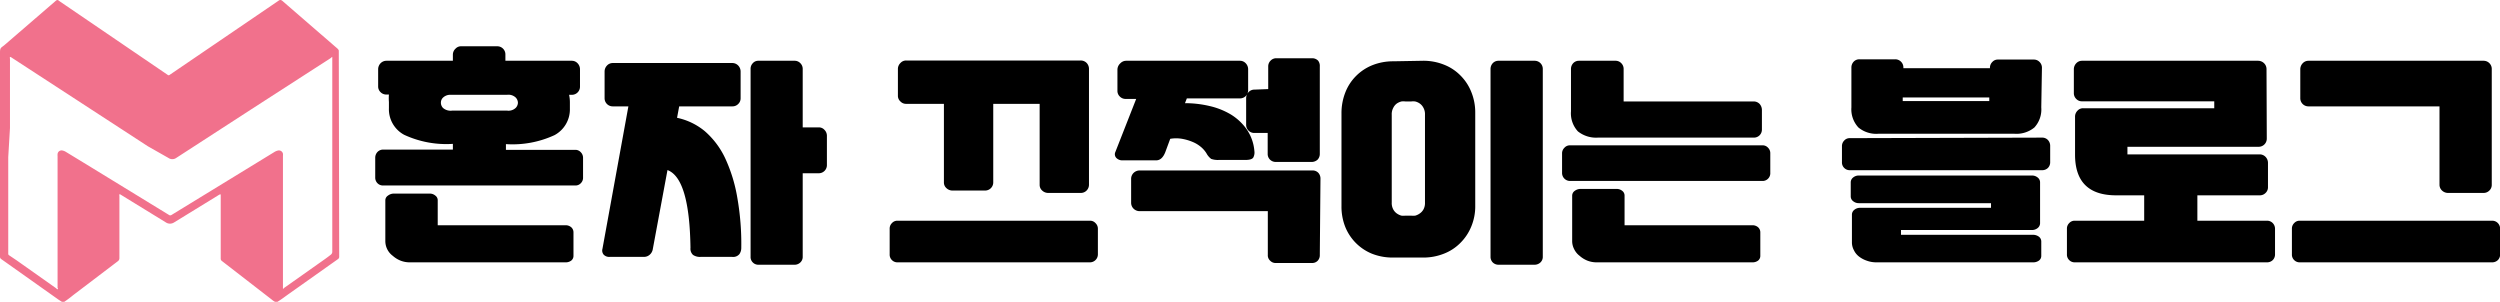 <svg xmlns="http://www.w3.org/2000/svg" width="188.02" height="22.7" viewBox="0 0 188.02 22.7">
  <title>blog</title>
  <path d="M33.25,23.28a.22.22,0,0,1-.11.22l-3.63,2.57c-.3.21-.59.44-.91.63h-.17a1,1,0,0,1-.24-.16l-3.76-2.91a.21.21,0,0,1-.09-.18V18.72s0-.07,0-.09-.07,0-.09,0l-3.42,2.1a.56.56,0,0,1-.61,0l-3.42-2.1s-.05-.05-.08,0,0,.06,0,.09v4.7a.27.27,0,0,1-.11.22L13.24,26.2a8.33,8.33,0,0,1-.67.5H12.4l-.24-.15L7.84,23.49a.2.2,0,0,1-.1-.18c0-.16,0-14.4,0-15.37,0-.39.1-.34.37-.58h0L11.89,4.1c.15-.13.18-.13.34,0l0,0,8.12,5.53a.11.11,0,0,0,.15,0l8.18-5.57c.13-.09.17-.08.29,0l.39.34L33,7.55c.07.06.22.17.22.27m-24.86,8c0,1.09,0,2.3,0,3.51,0,.24,0,.49,0,.74l0,3a.14.14,0,0,0,.08.14l.55.37,3,2.12s0,.06.08.05,0-.07,0-.1V24.35l0-3.74,0-4.86a.86.86,0,0,1,0-.16.3.3,0,0,1,.37-.27.77.77,0,0,1,.25.1l1.33.81,6.42,3.93a.17.17,0,0,0,.21,0l7.73-4.73a.9.9,0,0,1,.27-.11.31.31,0,0,1,.37.24.86.86,0,0,1,0,.16v1.37l0,3.77,0,4.75s0,.08,0,.1.06,0,.08-.05l2.45-1.73c.35-.25.71-.49,1.05-.76a.29.29,0,0,0,.13-.27c0-.31,0-.62,0-.94l0-2.21c0-.73,0-1.47,0-2.2l0-2.27c0-.73,0-1.45,0-2.18s0-1.45,0-2.18,0-1.18,0-1.77l0-.8c0-.09,0-.1-.09,0l0,0-6,3.87-5.65,3.66a.51.51,0,0,1-.58,0L18.86,15,8.58,8.31s-.05-.06-.09,0,0,.06,0,.09v.8l0,4.43Z" transform="translate(-7.74 -4)" style="fill: #f1718c"/>
  <g>
    <path d="M50.54,11.13a2.6,2.6,0,0,1,.06.56v.47a2.2,2.2,0,0,1-1.15,2,7.53,7.53,0,0,1-3.66.68v.43H51a.54.54,0,0,1,.42.18.59.59,0,0,1,.17.43v1.46a.57.57,0,0,1-.17.44.54.54,0,0,1-.42.17H36.56a.57.57,0,0,1-.43-.17.6.6,0,0,1-.17-.44V15.86a.63.63,0,0,1,.17-.43.58.58,0,0,1,.43-.18H41.8v-.43a7.53,7.53,0,0,1-3.66-.68,2.18,2.18,0,0,1-1.15-2v-.47a3.43,3.43,0,0,1,0-.56h-.19a.6.6,0,0,1-.44-.18.58.58,0,0,1-.18-.43V9.22a.65.65,0,0,1,.18-.46.61.61,0,0,1,.44-.19h5V8.09A.61.61,0,0,1,42,7.66a.56.56,0,0,1,.42-.18h2.72a.61.61,0,0,1,.61.61v.48h5a.59.59,0,0,1,.43.19.65.65,0,0,1,.18.46v1.3a.61.61,0,0,1-.61.61Zm-.27,9.81a.64.64,0,0,1,.43.15.51.51,0,0,1,.17.37v1.78a.45.45,0,0,1-.17.36.69.69,0,0,1-.43.13H38.57a1.87,1.87,0,0,1-.71-.13,2,2,0,0,1-.58-.36,1.38,1.38,0,0,1-.56-1.11V19.07a.42.42,0,0,1,.2-.36.72.72,0,0,1,.45-.15h2.68a.64.64,0,0,1,.43.15.43.43,0,0,1,.18.36v1.87Zm-4.39-8.62a.79.79,0,0,0,.65-.21.59.59,0,0,0,.16-.35v-.07a.59.59,0,0,0-.16-.35.79.79,0,0,0-.65-.21H41.63a.78.78,0,0,0-.59.23.52.52,0,0,0-.14.33v.07a.57.57,0,0,0,.16.36.87.87,0,0,0,.68.2Z" transform="translate(-7.74 -4)"/>
    <path d="M58.82,12l-.16.86a4.83,4.83,0,0,1,2.08,1,6.17,6.17,0,0,1,1.52,2,11.57,11.57,0,0,1,.93,3,20,20,0,0,1,.3,3.79.81.81,0,0,1-.14.46.61.61,0,0,1-.55.21H60.44a.92.92,0,0,1-.58-.15.63.63,0,0,1-.19-.53c-.05-3.48-.62-5.43-1.73-5.85l-1.1,5.92a.71.71,0,0,1-.24.45.65.65,0,0,1-.44.16H53.6a.57.57,0,0,1-.46-.17.48.48,0,0,1-.09-.44L55,12H53.82a.61.61,0,0,1-.61-.61v-2a.65.65,0,0,1,.18-.46.59.59,0,0,1,.43-.19h9a.61.61,0,0,1,.44.19.65.65,0,0,1,.18.46v2a.58.58,0,0,1-.18.43.6.6,0,0,1-.44.18ZM67.5,8.57a.58.58,0,0,1,.43.18.6.6,0,0,1,.18.44v4.39h1.21a.56.56,0,0,1,.43.19.63.63,0,0,1,.18.46v2.19a.61.61,0,0,1-.61.61H68.11V23.3a.57.57,0,0,1-.18.44.61.61,0,0,1-.43.17H64.78a.57.57,0,0,1-.42-.17.57.57,0,0,1-.17-.44V9.19a.6.6,0,0,1,.17-.44.54.54,0,0,1,.42-.18Z" transform="translate(-7.74 -4)"/>
    <path d="M89.71,20.6a.54.54,0,0,1,.42.18.58.58,0,0,1,.18.43v1.91a.6.6,0,0,1-.6.61H75.24a.57.57,0,0,1-.42-.17.57.57,0,0,1-.17-.44V21.21a.57.57,0,0,1,.17-.43.54.54,0,0,1,.42-.18Zm-7.27-8.79v5.91a.61.61,0,0,1-.61.61H79.38a.65.65,0,0,1-.46-.18.56.56,0,0,1-.19-.43V11.81H75.89a.57.57,0,0,1-.43-.18.56.56,0,0,1-.19-.43v-2a.62.62,0,0,1,.19-.46.57.57,0,0,1,.43-.19H89a.62.62,0,0,1,.46.18.65.65,0,0,1,.18.44V17.9a.62.62,0,0,1-.18.43.6.6,0,0,1-.44.18H86.58a.65.65,0,0,1-.46-.18.56.56,0,0,1-.19-.43V11.81Z" transform="translate(-7.74 -4)"/>
    <path d="M97,11.4l-.14.36a8,8,0,0,1,1.83.21,5.54,5.54,0,0,1,1.62.64,4,4,0,0,1,1.2,1.13,3.35,3.35,0,0,1,.57,1.62.79.79,0,0,1-.07.46c-.06.14-.27.21-.62.21h-2a1.47,1.47,0,0,1-.56-.08,1.29,1.29,0,0,1-.36-.43,2.05,2.05,0,0,0-.4-.46,2.39,2.39,0,0,0-.62-.38,3.78,3.78,0,0,0-.81-.24,2.66,2.66,0,0,0-.89,0l-.37,1c-.16.41-.39.62-.69.62H92.18a.63.63,0,0,1-.49-.19.4.4,0,0,1-.07-.43l1.57-4h-.8a.6.6,0,0,1-.43-.18.58.58,0,0,1-.18-.43V9.22A.65.65,0,0,1,92,8.76a.61.61,0,0,1,.43-.19H101a.59.59,0,0,1,.43.19.65.65,0,0,1,.18.46v1.57a.61.61,0,0,1-.61.61Zm10,11.77a.6.6,0,0,1-.16.44.57.57,0,0,1-.43.17H103.7a.56.56,0,0,1-.43-.17.54.54,0,0,1-.18-.44V19.88h-9.6A.65.65,0,0,1,93,19.7a.62.62,0,0,1-.19-.45v-1.8A.62.62,0,0,1,93,17a.65.65,0,0,1,.46-.18h13a.58.58,0,0,1,.43.18.64.64,0,0,1,.16.45ZM103.12,10.7V9a.6.6,0,0,1,.18-.44.58.58,0,0,1,.43-.18h2.7a.62.62,0,0,1,.44.18A.64.64,0,0,1,107,9v6.57a.62.62,0,0,1-.17.44.66.66,0,0,1-.44.17h-2.7a.61.61,0,0,1-.43-.17.59.59,0,0,1-.18-.44V14h-1a.61.61,0,0,1-.62-.61v-2a.68.68,0,0,1,.18-.46.59.59,0,0,1,.44-.19Z" transform="translate(-7.74 -4)"/>
    <path d="M114.78,8.57a4.15,4.15,0,0,1,1.55.29,3.51,3.51,0,0,1,1.24.81,3.63,3.63,0,0,1,.82,1.24,4.07,4.07,0,0,1,.3,1.57v7a3.94,3.94,0,0,1-.3,1.56,3.69,3.69,0,0,1-.82,1.23,3.51,3.51,0,0,1-1.24.81,4.15,4.15,0,0,1-1.55.29h-2.3a4.2,4.2,0,0,1-1.56-.29,3.65,3.65,0,0,1-2-2,4.13,4.13,0,0,1-.29-1.56v-7a4.26,4.26,0,0,1,.29-1.57,3.6,3.6,0,0,1,.81-1.24,3.66,3.66,0,0,1,1.23-.81,4.2,4.2,0,0,1,1.56-.29Zm-1.35,3.06a1.18,1.18,0,0,0-.29,0,1.14,1.14,0,0,0-.34.15.87.87,0,0,0-.27.32,1,1,0,0,0-.12.53v6.6a1,1,0,0,0,.12.53.88.88,0,0,0,.27.3,1.17,1.17,0,0,0,.34.16,1.81,1.81,0,0,0,.29,0h.44a2.08,2.08,0,0,0,.3,0,1.06,1.06,0,0,0,.34-.16.9.9,0,0,0,.28-.3,1,1,0,0,0,.12-.53v-6.6a1,1,0,0,0-.12-.53.89.89,0,0,0-.28-.32,1,1,0,0,0-.34-.15,1.33,1.33,0,0,0-.3,0Zm9.72-3.06a.61.61,0,0,1,.62.62V23.3a.57.57,0,0,1-.18.44.64.64,0,0,1-.44.17h-2.71a.61.61,0,0,1-.43-.17.6.6,0,0,1-.17-.44V9.19a.64.64,0,0,1,.17-.44.58.58,0,0,1,.43-.18Z" transform="translate(-7.74 -4)"/>
    <path d="M140.29,14.93a.54.54,0,0,1,.42.18.57.57,0,0,1,.17.43V17a.57.57,0,0,1-.17.44.57.57,0,0,1-.42.17H125.82a.6.6,0,0,1-.6-.61V15.54a.58.58,0,0,1,.18-.43.54.54,0,0,1,.42-.18Zm-.65-3.3a.61.61,0,0,1,.44.19.69.69,0,0,1,.17.46v1.46a.61.61,0,0,1-.17.43.6.6,0,0,1-.44.18H127.91a2.19,2.19,0,0,1-1.5-.47,2,2,0,0,1-.52-1.51V9.19a.64.64,0,0,1,.17-.44.58.58,0,0,1,.42-.18h2.76a.58.58,0,0,1,.43.18.6.6,0,0,1,.18.44v2.44Zm-.1,9.31a.64.64,0,0,1,.42.15.51.51,0,0,1,.17.37v1.78a.45.45,0,0,1-.17.36.68.68,0,0,1-.42.13H127.83a1.9,1.9,0,0,1-.71-.13,2,2,0,0,1-.58-.36,1.39,1.39,0,0,1-.41-.5,1.31,1.31,0,0,1-.15-.61V18.71a.44.44,0,0,1,.2-.36.71.71,0,0,1,.45-.14h2.68a.64.64,0,0,1,.43.14.44.44,0,0,1,.18.36v2.23Z" transform="translate(-7.74 -4)"/>
    <path d="M161.33,14.35a.58.58,0,0,1,.43.18.63.63,0,0,1,.17.43v1.23a.6.6,0,0,1-.17.44.61.61,0,0,1-.43.17H146.86a.57.57,0,0,1-.42-.17.57.57,0,0,1-.17-.44V15a.59.59,0,0,1,.17-.43.54.54,0,0,1,.42-.18Zm-.07-2.27a2,2,0,0,1-.52,1.51,2.13,2.13,0,0,1-1.49.47H149a2.1,2.1,0,0,1-1.49-.47,2,2,0,0,1-.53-1.51v-3a.64.64,0,0,1,.17-.44.58.58,0,0,1,.43-.18h2.7a.6.6,0,0,1,.43.18.6.6,0,0,1,.18.44v.05h6.51V9.1a.6.6,0,0,1,.18-.44.54.54,0,0,1,.42-.18h2.7a.58.58,0,0,1,.43.18.6.6,0,0,1,.18.44Zm-.72,5.12a.68.68,0,0,1,.45.15.46.46,0,0,1,.18.37V20.8a.47.47,0,0,1-.18.35.68.68,0,0,1-.45.15h-9.83v.36h9.92a.73.73,0,0,1,.45.14.45.45,0,0,1,.18.36v1.08a.43.43,0,0,1-.18.36.73.73,0,0,1-.45.13H148.86a2.08,2.08,0,0,1-.71-.12,2,2,0,0,1-.59-.31,1.29,1.29,0,0,1-.39-.48,1.22,1.22,0,0,1-.15-.58V20.15a.46.46,0,0,1,.18-.37.66.66,0,0,1,.43-.15h9.85v-.35h-9.94a.66.66,0,0,1-.43-.15.45.45,0,0,1-.18-.35V17.72a.46.46,0,0,1,.18-.37.66.66,0,0,1,.43-.15Zm-3.19-5.6v-.27h-6.51v.27Z" transform="translate(-7.74 -4)"/>
    <path d="M178.22,14.42a.61.61,0,0,1-.62.62h-9.86v.57h9.95a.61.61,0,0,1,.44.19.65.65,0,0,1,.18.46v1.82a.58.58,0,0,1-.18.43.6.6,0,0,1-.44.18H173V20.6h5.24a.58.58,0,0,1,.43.18.61.61,0,0,1,.17.43v1.91a.6.6,0,0,1-.17.44.61.61,0,0,1-.43.17H163.78a.57.57,0,0,1-.42-.17.57.57,0,0,1-.17-.44V21.21a.57.57,0,0,1,.17-.43.54.54,0,0,1,.42-.18H169V18.69h-2.11q-3.09,0-3.09-3.06V12.79a.63.63,0,0,1,.18-.46.56.56,0,0,1,.43-.19h9.86v-.52h-9.95a.58.58,0,0,1-.43-.18.6.6,0,0,1-.18-.44V9.22a.65.65,0,0,1,.18-.46.59.59,0,0,1,.43-.19h13.25a.64.64,0,0,1,.44.18.61.61,0,0,1,.19.44Z" transform="translate(-7.74 -4)"/>
    <path d="M195.17,20.6a.58.58,0,0,1,.43.18.61.61,0,0,1,.17.43v1.91a.6.6,0,0,1-.17.44.61.61,0,0,1-.43.17H180.7a.57.57,0,0,1-.42-.17.57.57,0,0,1-.17-.44V21.21a.57.57,0,0,1,.17-.43.54.54,0,0,1,.42-.18ZM181.35,12a.61.61,0,0,1-.61-.61V9.22a.65.65,0,0,1,.18-.46.59.59,0,0,1,.43-.19h13.16a.61.61,0,0,1,.45.18.6.6,0,0,1,.18.44V17.9a.58.58,0,0,1-.18.43.6.6,0,0,1-.44.18h-2.66a.65.65,0,0,1-.46-.18.59.59,0,0,1-.19-.43V12Z" transform="translate(-7.74 -4)"/>
  </g>
</svg>
